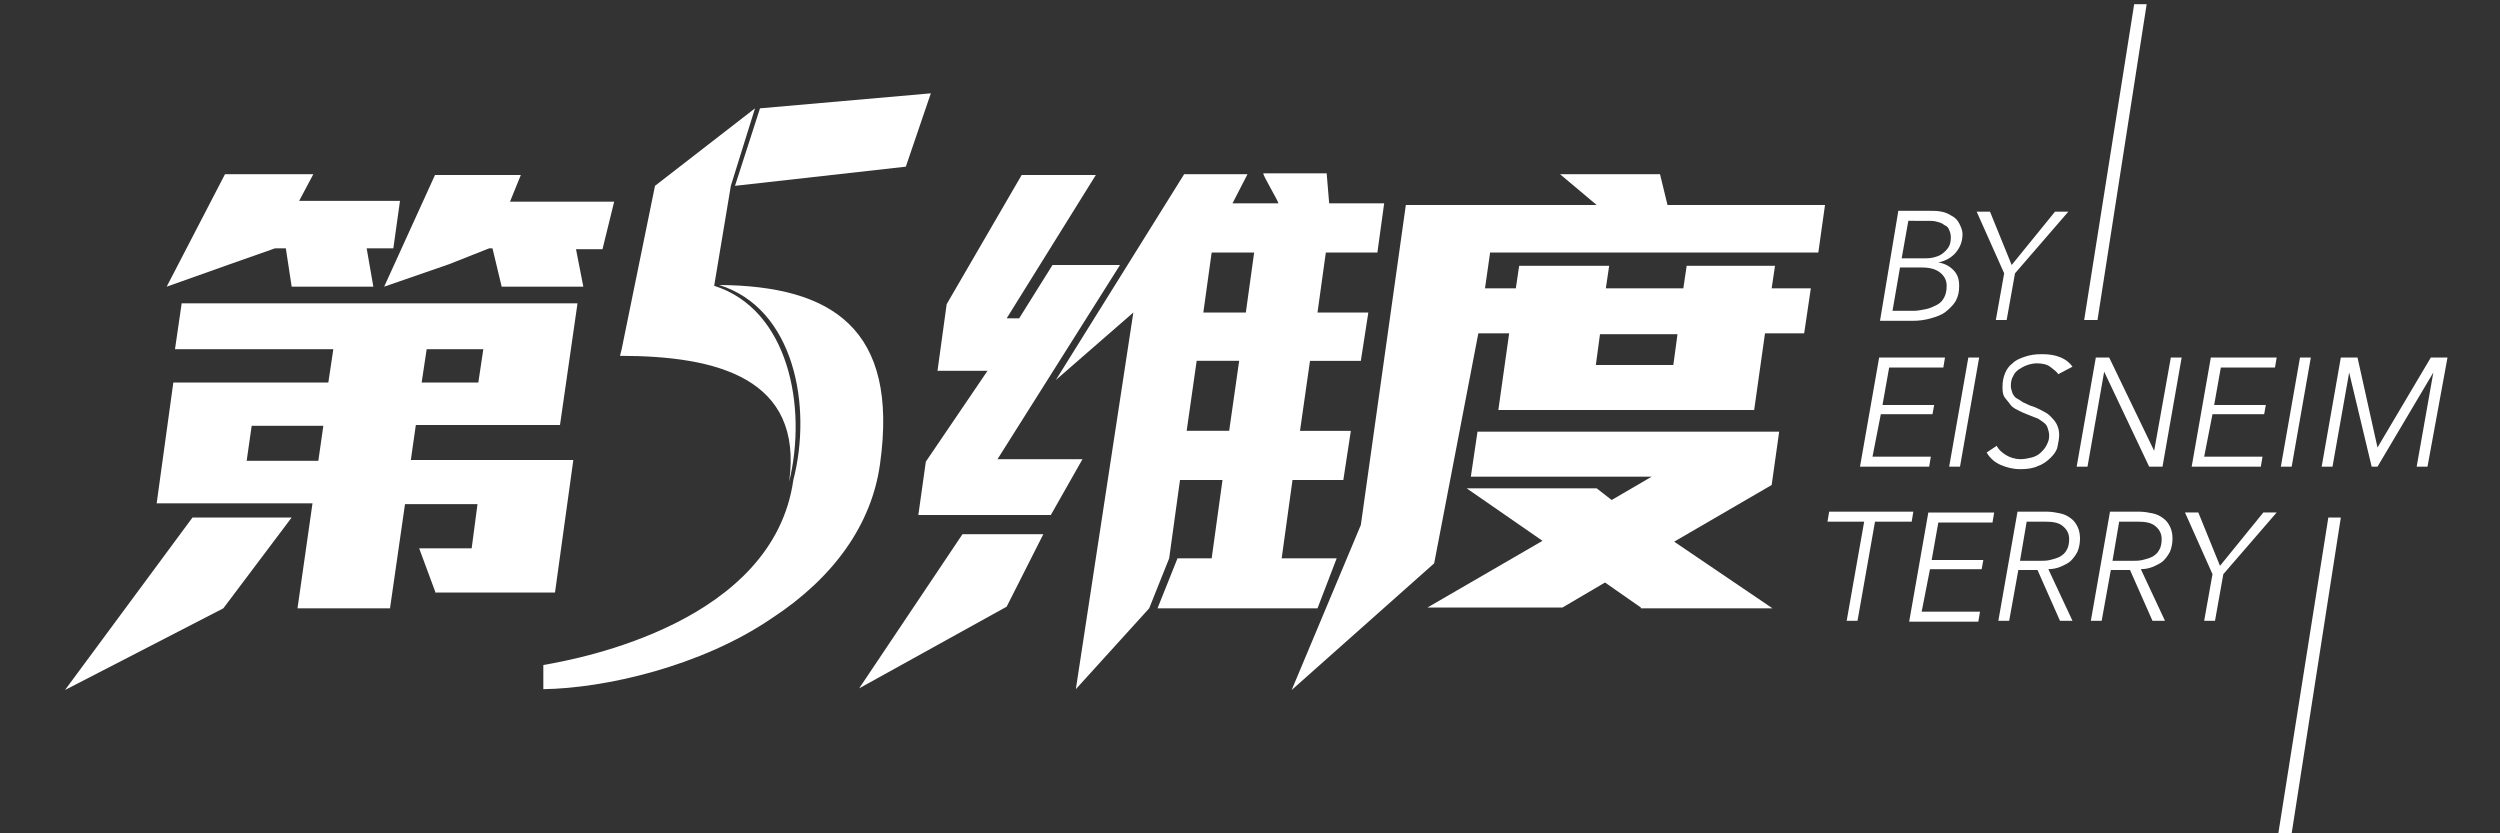 <svg version="1.1" xmlns="http://www.w3.org/2000/svg" xmlns:xlink="http://www.w3.org/1999/xlink" x="0px" y="0px" viewBox="0 0 300 100" style="enable-background:new 0 0 300 100;" xml:space="preserve">
	<rect x="0" y="0" width="300" height="100" fill="#333333" stroke="none"/>
	<style type="text/css">
		path,polygon{
			fill: #fff;
		}
	</style>
	<g id="d5logo">
		<path d="M178.8,30.4l-0.6,4.2h3.7l0.4-2.7h10.8l-0.4,2.7h9.3l0.4-2.7H213l-0.4,2.7h4.7l-0.8,5.4h-4.7l-1.3,9.2h-30.7l1.3-9.2h-3.7
			l-5.3,27.6L155,82.8l8.3-19.8l5.4-38.4h22.9l-4.4-3.7h12l0.9,3.7h18.9l-0.8,5.7H178.8z M196.9,72.9l-4.3-3l-5.1,3h-16.2l13.8-8
			l-9.1-6.3h15.6l1.8,1.4l4.8-2.8h-21.7l0.8-5.4h36.2l-0.9,6.4L200.9,65l11.8,8H196.9z M201.3,40.1h-9.3l-0.5,3.7h9.3L201.3,40.1z"/>
		<path d="M44,29.8l0.8,4.6H35l-0.7-4.6h-1.3l-5.4,1.9l-7.6,2.7l7-13.5h10.6l-1.7,3.2h12.1l-0.8,5.7H44z M26.8,73l-19,9.8l15.3-20.7
			H35L26.8,73z M52.3,71.2l-2-5.4h6.3l0.7-5.3h-8.7L46.8,73H35.7l1.8-12.6H18.8l2-14.5h18.6l0.6-4H21l0.8-5.5h47.5l-2.1,14.6H49.9
			l-0.6,4.2h19.5l-2.2,15.9H52.3z M38.8,51.1h-8.6l-0.6,4.2h8.6L38.8,51.1z M69.1,29.8l0.9,4.6h-9.8l-1.1-4.6h-0.4l-4.8,1.9l-7.8,2.7
			L52.2,21h10.3l-1.3,3.2h12.5l-1.4,5.7H69.1z M58,41.9h-6.8l-0.6,4h6.8L58,41.9z"/>
		<g>
			<polygon points="108.7,20 111.7,11.2 91.2,13 88.2,22.3 		"/>
			<path d="M85.7,34.3L85.7,34.3l2-12l0,0l2.9-9.3l-12,9.3l-4,19.6l-0.2,0.8c11.7,0,22,2.7,20.3,15.1C96.9,48.8,94.6,37.1,85.7,34.3z
				"/>
			<path d="M86.3,34.2c9,2.8,11.2,14.5,8.9,23.4c-2.4,17-25.3,21.4-30,22.2l0,2.9c7.3-0.1,18.9-2.7,27.4-8.5c7.5-4.9,12-11.3,13-18.5
				C107.9,39.4,99.8,34.3,86.3,34.2z"/>
		</g>
		<g>
			<polygon points="134.4,31.8 126.3,31.8 122.3,38.2 120.8,38.2 131.5,21 122.6,21 113.6,36.5 112.5,44.5 118.5,44.5 111.1,55.4 
				110.2,61.8 126.1,61.8 129.9,55.1 119.7,55.1 		"/>
			<polygon points="103.1,82.6 120.8,72.8 125.2,64.1 115.5,64.1 		"/>
			<path d="M165.3,30.2l0.8-5.8h-6.6l-0.3-3.6h-7.6c-0.1,0.2,1.8,3.3,1.8,3.6h-5.5l1.8-3.5h-7.6l-15.4,24.7l9.3-8.1l-6.9,45.2
				l8.8-9.7l0,0l2.4-6h0l1.3-9.4h5.1l-1.3,9.4h-3.8h-0.3l-2.4,6h19.2l2.3-6h-6.6l1.3-9.4h6.1l0.9-5.9h-6.1l1.2-8.4h6.1l0.9-5.8h-6.1
				l1-7.2H165.3z M147.5,51.7h-5.1l1.2-8.4h5.1L147.5,51.7z M149.5,37.5h-5.1l1-7.2h5.1L149.5,37.5z"/>
		</g>
		<g>
			<path d="M227.8,25.3h3.8c0.5,0,0.9,0,1.4,0.1s0.9,0.3,1.2,0.5c0.4,0.2,0.7,0.5,0.9,0.9c0.2,0.4,0.4,0.8,0.4,1.3
				c0,0.9-0.3,1.6-0.8,2.2c-0.5,0.6-1.2,1-2.1,1.2v0c0.7,0.1,1.3,0.4,1.8,0.9c0.5,0.5,0.7,1.1,0.7,1.9c0,0.7-0.1,1.2-0.4,1.8
				c-0.3,0.5-0.7,0.9-1.2,1.3s-1.1,0.6-1.8,0.8c-0.7,0.2-1.4,0.3-2.2,0.3h-3.9L227.8,25.3z M227.1,37.3h2.5c0.5,0,1-0.1,1.5-0.2
				c0.5-0.1,0.9-0.3,1.3-0.5c0.4-0.2,0.7-0.5,0.9-0.9s0.3-0.8,0.3-1.4c0-0.7-0.3-1.2-0.8-1.6c-0.5-0.4-1.2-0.6-2.2-0.6H228
				L227.1,37.3z M228.2,31h2.7c0.3,0,0.7,0,1.1-0.1c0.4-0.1,0.7-0.2,1-0.4s0.6-0.5,0.8-0.8c0.2-0.3,0.3-0.7,0.3-1.2
				c0-0.4-0.1-0.7-0.2-0.9c-0.1-0.3-0.3-0.5-0.6-0.6c-0.2-0.2-0.5-0.3-0.9-0.4c-0.3-0.1-0.7-0.1-1.1-0.1H229L228.2,31z"/>
			<path d="M240.8,38.4h-1.3l1-5.6l-3.3-7.4h1.6l2.6,6.4l5.2-6.4h1.6l-6.4,7.4L240.8,38.4z"/>
		</g>
		<g>
			<path d="M224.7,54.8h7l-0.2,1.2h-8.3l2.3-13.1h7.9l-0.2,1.2h-6.5l-0.8,4.5h6.2l-0.2,1.1h-6.2L224.7,54.8z"/>
			<path d="M235.2,56h-1.3l2.3-13.1h1.3L235.2,56z"/>
			<path d="M247,44.9c-0.2-0.3-0.6-0.6-1-0.9s-1-0.4-1.6-0.4c-0.4,0-0.8,0.1-1.1,0.2s-0.7,0.3-1,0.5c-0.3,0.2-0.6,0.5-0.7,0.8
				c-0.2,0.3-0.3,0.7-0.3,1.2c0,0.3,0.1,0.6,0.2,0.9c0.1,0.2,0.3,0.5,0.5,0.6s0.5,0.3,0.8,0.5c0.3,0.1,0.6,0.3,0.9,0.4
				c0.4,0.1,0.8,0.3,1.2,0.5c0.4,0.2,0.8,0.4,1.1,0.7c0.3,0.3,0.6,0.6,0.8,1c0.2,0.4,0.3,0.8,0.3,1.3c0,0.4-0.1,0.9-0.2,1.4
				s-0.4,0.9-0.8,1.3c-0.4,0.4-0.9,0.8-1.5,1c-0.6,0.3-1.3,0.4-2.2,0.4c-0.8,0-1.6-0.2-2.3-0.5c-0.7-0.3-1.3-0.8-1.7-1.5l1.2-0.8
				c0.2,0.4,0.6,0.8,1.1,1.1s1.1,0.5,1.8,0.5c0.4,0,0.9-0.1,1.3-0.2c0.4-0.1,0.8-0.3,1.1-0.6s0.5-0.5,0.7-0.9s0.3-0.7,0.3-1.1
				c0-0.4-0.1-0.7-0.2-1c-0.1-0.3-0.3-0.5-0.6-0.7s-0.5-0.4-0.9-0.5c-0.3-0.1-0.7-0.3-1-0.4s-0.7-0.3-1.1-0.5s-0.7-0.4-0.9-0.7
				s-0.5-0.6-0.7-0.9c-0.2-0.4-0.2-0.8-0.2-1.2c0-0.6,0.1-1.1,0.3-1.6c0.2-0.5,0.5-0.9,0.9-1.2c0.4-0.4,0.9-0.6,1.5-0.8
				c0.6-0.2,1.2-0.3,2-0.3c0.9,0,1.6,0.1,2.3,0.4s1.1,0.7,1.4,1.1L247,44.9z"/>
			<path d="M258.5,54.1L258.5,54.1l2-11.2h1.3L259.5,56h-1.6l-5.4-11.4h0l-2,11.4h-1.3l2.3-13.1h1.6L258.5,54.1z"/>
			<path d="M264.5,54.8h7l-0.2,1.2H263l2.3-13.1h7.9l-0.2,1.2h-6.5l-0.8,4.5h6.2l-0.2,1.1h-6.2L264.5,54.8z"/>
			<path d="M275,56h-1.3l2.3-13.1h1.3L275,56z"/>
			<path d="M285.3,53.7L285.3,53.7l6.4-10.8h2L291.3,56H290l2-11.3h0L285.3,56h-0.7l-2.7-11.3h0l-2,11.3h-1.3l2.3-13.1h2L285.3,53.7z
				"/>
		</g>
		<g>
			<path d="M222.9,74.5h-1.3l2.1-11.9h-4.4l0.2-1.2h10.1l-0.2,1.2H225L222.9,74.5z"/>
			<path d="M230.6,73.4h7l-0.2,1.2h-8.3l2.3-13.1h7.9l-0.2,1.2h-6.5l-0.8,4.5h6.2l-0.2,1.1h-6.2L230.6,73.4z"/>
			<path d="M241.1,74.5h-1.3l2.3-13.1h3.5c0.6,0,1.1,0.1,1.6,0.2s0.9,0.3,1.3,0.6c0.4,0.3,0.6,0.6,0.8,1c0.2,0.4,0.3,0.9,0.3,1.4
				c0,0.6-0.1,1.1-0.3,1.6c-0.2,0.4-0.5,0.8-0.8,1.1s-0.8,0.5-1.2,0.7c-0.5,0.2-1,0.3-1.5,0.3l2.9,6.2h-1.5l-2.7-6.1h-2.3L241.1,74.5
				z M242.4,67.3h2.3c0.4,0,0.9,0,1.3-0.1c0.4-0.1,0.8-0.2,1.2-0.4c0.3-0.2,0.6-0.4,0.8-0.8c0.2-0.3,0.3-0.8,0.3-1.3
				c0-0.7-0.3-1.2-0.8-1.6c-0.5-0.4-1.2-0.5-2.1-0.5h-2.2L242.4,67.3z"/>
			<path d="M252.2,74.5h-1.3l2.3-13.1h3.5c0.6,0,1.1,0.1,1.6,0.2s0.9,0.3,1.3,0.6c0.4,0.3,0.6,0.6,0.8,1c0.2,0.4,0.3,0.9,0.3,1.4
				c0,0.6-0.1,1.1-0.3,1.6c-0.2,0.4-0.5,0.8-0.8,1.1s-0.8,0.5-1.2,0.7c-0.5,0.2-1,0.3-1.5,0.3l2.9,6.2h-1.5l-2.7-6.1h-2.3L252.2,74.5
				z M253.5,67.3h2.3c0.4,0,0.9,0,1.3-0.1c0.4-0.1,0.8-0.2,1.2-0.4c0.3-0.2,0.6-0.4,0.8-0.8c0.2-0.3,0.3-0.8,0.3-1.3
				c0-0.7-0.3-1.2-0.8-1.6c-0.5-0.4-1.2-0.5-2.1-0.5h-2.2L253.5,67.3z"/>
			<path d="M265.8,74.5h-1.3l1-5.6l-3.3-7.4h1.6l2.6,6.4l5.2-6.4h1.6l-6.4,7.4L265.8,74.5z"/>
		</g>
		<polygon points="275,100 273.4,100 279.4,62.1 280.9,62.1 	"/>
		<polygon points="251.7,38.4 250.1,38.4 256.1,0.5 257.6,0.5 	"/>
	</g>
</svg>
